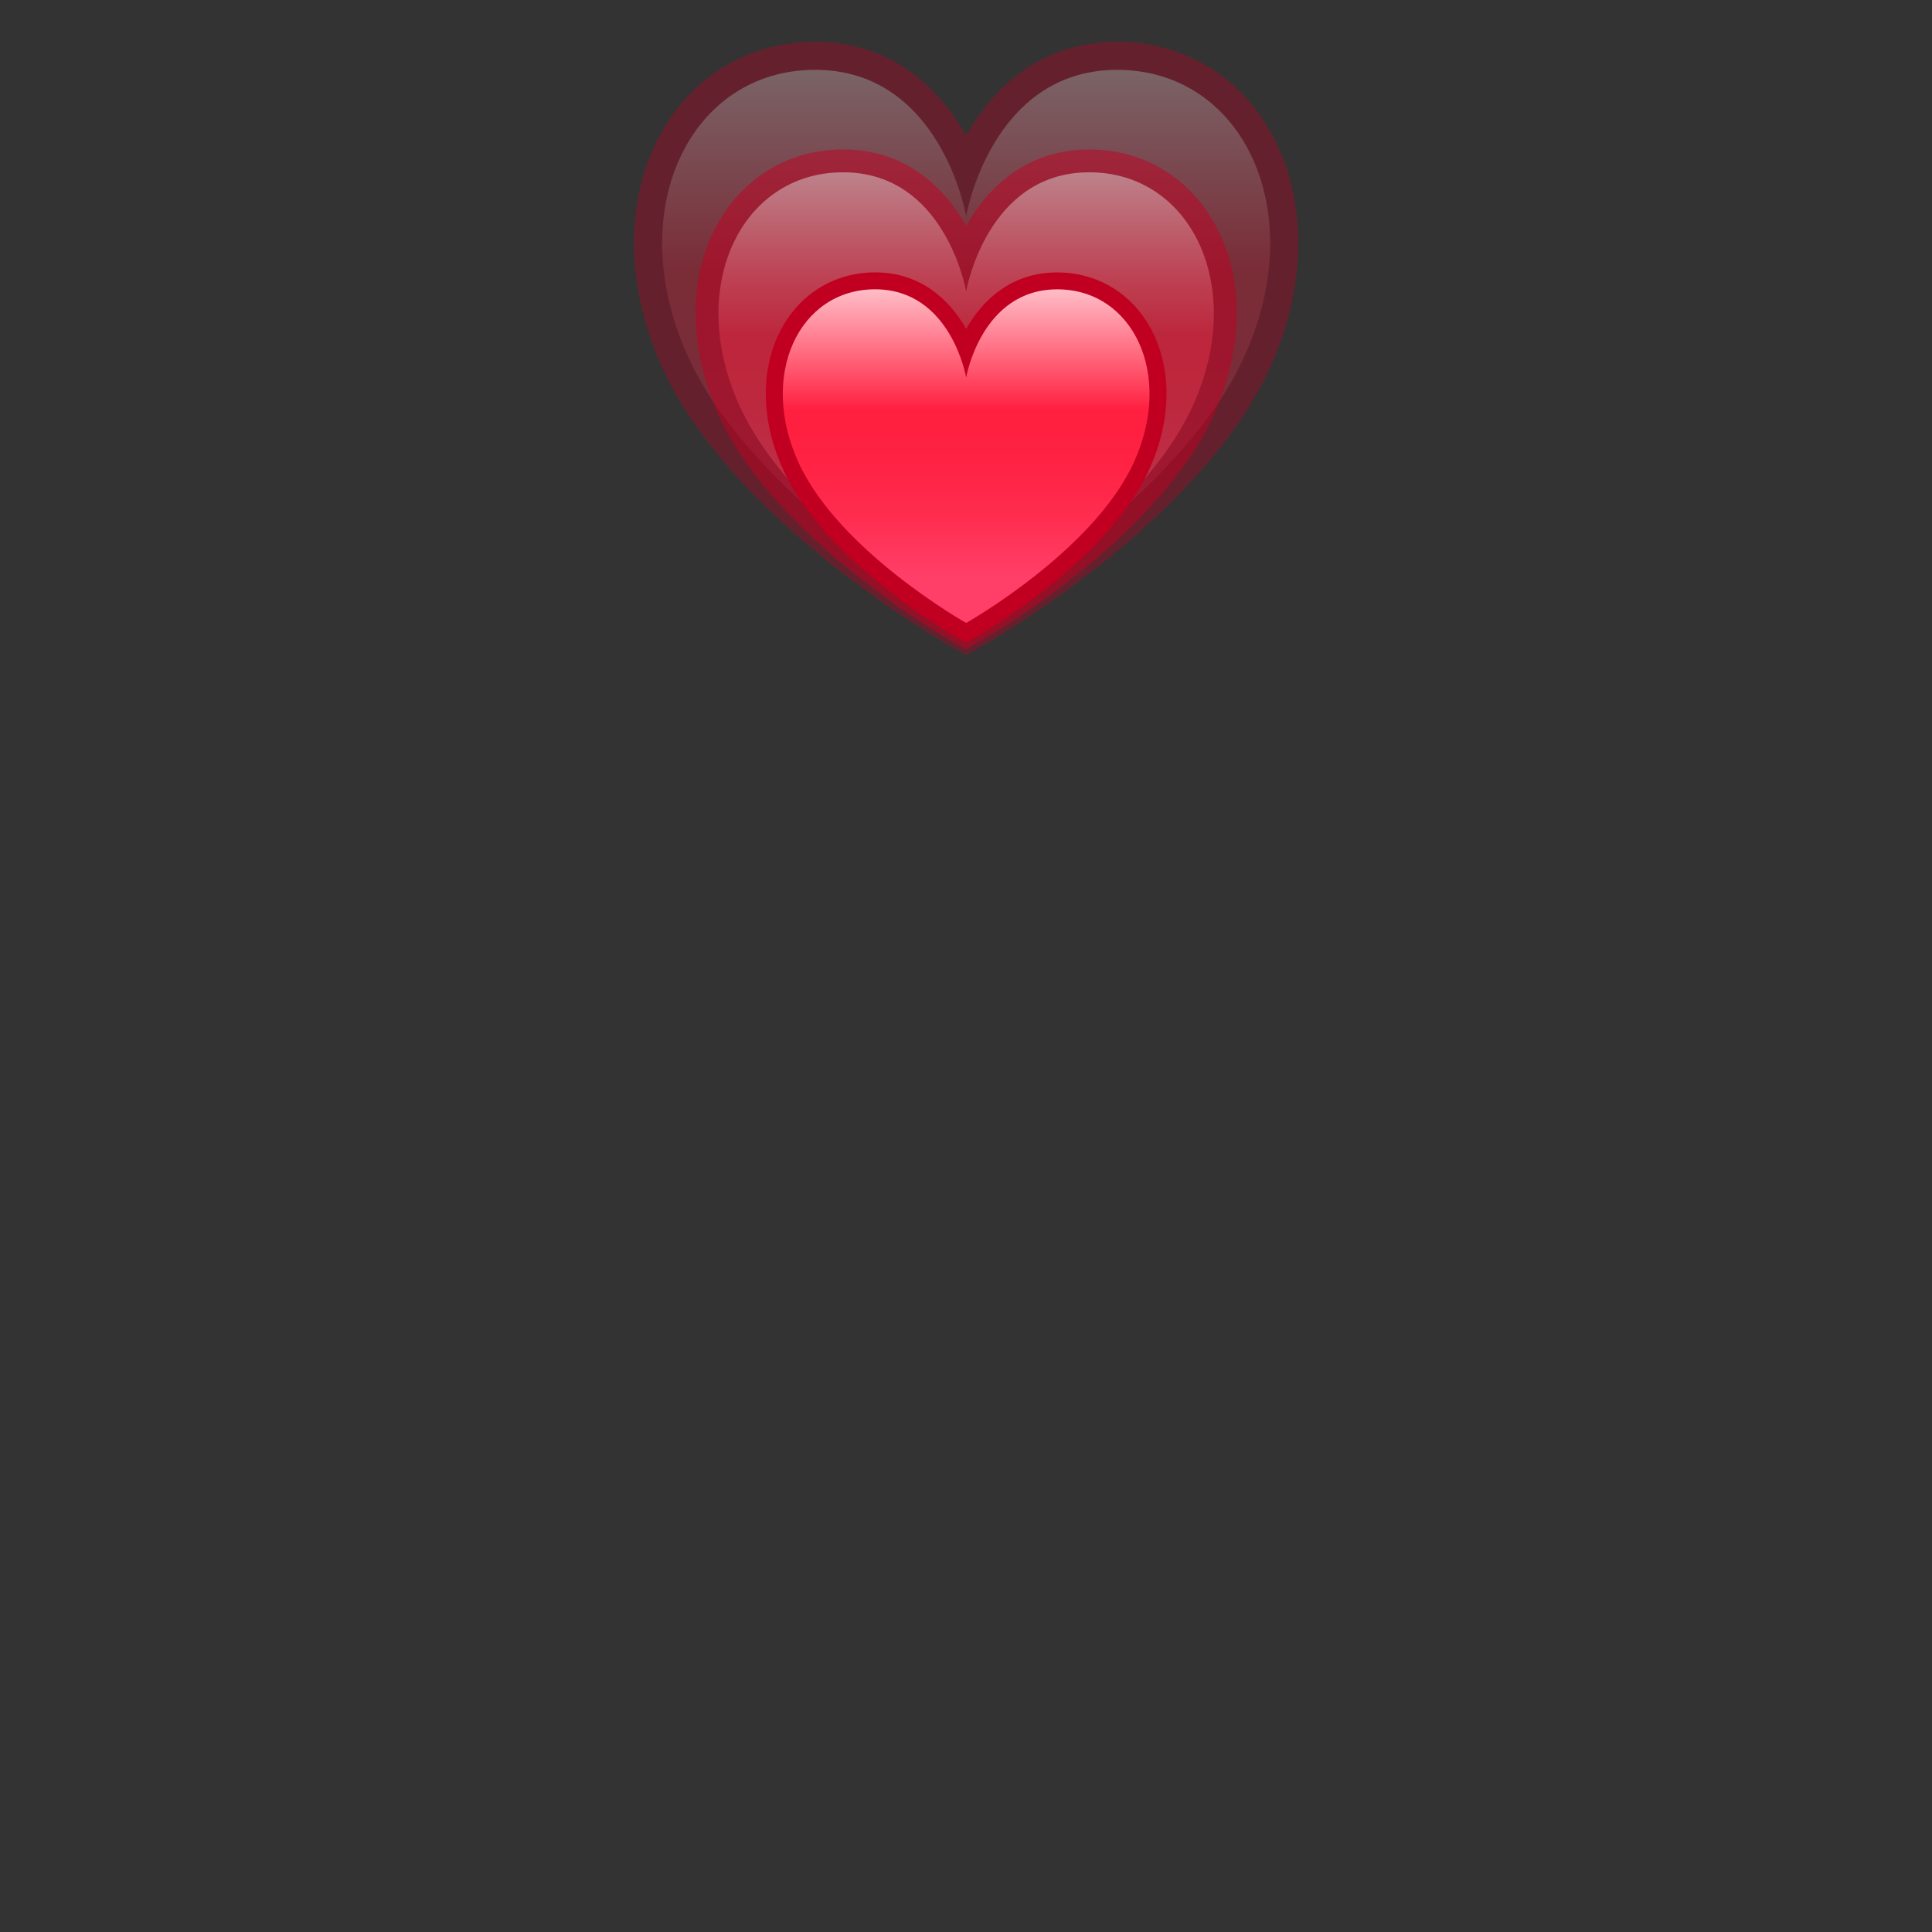 <?xml version="1.0" encoding="UTF-8" standalone="no"?>
<!-- Generated by phantom_svg. -->

<svg
   xmlns:dc="http://purl.org/dc/elements/1.1/"
   xmlns:cc="http://creativecommons.org/ns#"
   xmlns:rdf="http://www.w3.org/1999/02/22-rdf-syntax-ns#"
   xmlns:svg="http://www.w3.org/2000/svg"
   xmlns="http://www.w3.org/2000/svg"
   xmlns:sodipodi="http://sodipodi.sourceforge.net/DTD/sodipodi-0.dtd"
   xmlns:inkscape="http://www.inkscape.org/namespaces/inkscape"
   width="64px"
   height="64px"
   viewBox="0 0 64 64"
   preserveAspectRatio="none"
   version="1.1"
   id="svg6320"
   inkscape:version="0.91 r13725"
   sodipodi:docname="heartpulse.svg">
  <rect x="0" y="0" width="64" height="64" fill="#333333" stroke="none"/>
  <defs
     id="frame0_defs64" />
  <sodipodi:namedview
     pagecolor="#ffffff"
     bordercolor="#666666"
     borderopacity="1"
     objecttolerance="10"
     gridtolerance="10"
     guidetolerance="10"
     inkscape:pageopacity="0"
     inkscape:pageshadow="2"
     inkscape:window-width="862"
     inkscape:window-height="480"
     id="frame0_namedview62"
     showgrid="false"
     inkscape:zoom="3.6875"
     inkscape:cx="32"
     inkscape:cy="32"
     inkscape:window-x="0"
     inkscape:window-y="26"
     inkscape:window-maximized="0"
     inkscape:current-layer="svg6320" />
  <g
     id="frame0_g3"
     transform="matrix(0.41,0,0,0.41,18.885,-1.645)">
    <g
       style="opacity:0.35"
       id="frame0_g5">
      <path
         style="fill:#c10021"
         d="M 32,56.949 30.886,56.32 C 30.17,55.916 13.297,46.289 7.556,33.952 4.261,26.871 4.371,19.385 7.851,13.927 10.501,9.771 14.854,7.387 19.795,7.387 c 6.133,0 10.003,3.683 12.205,7.576 2.202,-3.892 6.073,-7.575 12.205,-7.575 4.94,0 9.295,2.384 11.944,6.541 3.48,5.458 3.59,12.943 0.295,20.023 C 50.703,46.289 33.83,55.916 33.114,56.32 L 32,56.949 Z M 19.795,11.921 c -3.41,0 -6.294,1.578 -8.121,4.444 -2.643,4.145 -2.646,10.004 -0.007,15.673 4.343,9.332 16.569,17.359 20.332,19.667 3.763,-2.311 15.999,-10.353 20.334,-19.667 2.639,-5.669 2.636,-11.527 -0.007,-15.672 -1.827,-2.866 -4.711,-4.444 -8.121,-4.444 -8.177,0 -9.953,9.834 -9.971,9.934 L 32,34.921 29.765,21.856 c -0.071,-0.399 -1.852,-9.935 -9.97,-9.935 z"
         id="frame0_path7"
         inkscape:connector-curvature="0" />
      <linearGradient
         id="frame0_SVGID_1_"
         gradientUnits="userSpaceOnUse"
         x1="32"
         y1="2.885"
         x2="32"
         y2="48.213">
        <stop
           offset="0"
           style="stop-color:#FFFFFF"
           id="frame0_stop10" />
        <stop
           offset="0.509"
           style="stop-color:#FF1F3F"
           id="frame0_stop12" />
        <stop
           offset="0.661"
           style="stop-color:#FF2243"
           id="frame0_stop14" />
        <stop
           offset="0.817"
           style="stop-color:#FF2C4F"
           id="frame0_stop16" />
        <stop
           offset="0.972"
           style="stop-color:#FF3C64"
           id="frame0_stop18" />
        <stop
           offset="1"
           style="stop-color:#FF3F68"
           id="frame0_stop20" />
      </linearGradient>
      <path
         style="fill:url(#frame0_SVGID_1_)"
         d="m 32,54.346 c 0,0 -16.888,-9.531 -22.389,-21.351 -5.5,-11.819 0,-23.341 10.184,-23.341 C 29.979,9.654 32,21.474 32,21.474 c 0,0 2.021,-11.818 12.205,-11.818 10.184,0 15.685,11.521 10.184,23.34 C 48.889,44.814 32,54.346 32,54.346 Z"
         id="frame0_path22"
         inkscape:connector-curvature="0" />
    </g>
    <g
       style="opacity:0.5"
       id="frame0_g24">
      <path
         style="fill:#c10021"
         d="M 32,56.467 31.092,55.954 C 30.509,55.625 16.762,47.781 12.084,37.73 9.399,31.961 9.489,25.861 12.325,21.415 c 2.159,-3.387 5.706,-5.329 9.731,-5.329 4.997,0 8.15,3 9.944,6.172 1.794,-3.171 4.948,-6.171 9.945,-6.171 4.025,0 7.572,1.942 9.731,5.329 2.835,4.446 2.924,10.545 0.239,16.314 C 47.239,47.781 33.491,55.625 32.908,55.954 L 32,56.467 Z M 22.056,19.781 c -2.778,0 -5.128,1.286 -6.617,3.62 -2.153,3.377 -2.156,8.151 -0.006,12.771 3.538,7.603 13.5,14.144 16.566,16.023 3.066,-1.883 13.036,-8.435 16.567,-16.023 2.15,-4.619 2.148,-9.393 -0.005,-12.77 -1.488,-2.335 -3.838,-3.621 -6.616,-3.621 -6.664,0 -8.11,8.011 -8.125,8.092 L 32,38.519 30.179,27.874 c -0.058,-0.326 -1.509,-8.093 -8.123,-8.093 z"
         id="frame0_path26"
         inkscape:connector-curvature="0" />
      <linearGradient
         id="frame0_SVGID_2_"
         gradientUnits="userSpaceOnUse"
         x1="32"
         y1="12.418"
         x2="32"
         y2="49.349">
        <stop
           offset="0"
           style="stop-color:#FFFFFF"
           id="frame0_stop29" />
        <stop
           offset="0.509"
           style="stop-color:#FF1F3F"
           id="frame0_stop31" />
        <stop
           offset="0.661"
           style="stop-color:#FF2243"
           id="frame0_stop33" />
        <stop
           offset="0.817"
           style="stop-color:#FF2C4F"
           id="frame0_stop35" />
        <stop
           offset="0.972"
           style="stop-color:#FF3C64"
           id="frame0_stop37" />
        <stop
           offset="1"
           style="stop-color:#FF3F68"
           id="frame0_stop39" />
      </linearGradient>
      <path
         style="fill:url(#frame0_SVGID_2_)"
         d="m 32,54.346 c 0,0 -13.76,-7.766 -18.241,-17.395 -4.481,-9.631 0,-19.018 8.297,-19.018 C 30.353,17.934 32,27.562 32,27.562 c 0,0 1.646,-9.628 9.945,-9.628 8.296,0 12.778,9.386 8.296,19.017 C 45.761,46.58 32,54.346 32,54.346 Z"
         id="frame0_path41"
         inkscape:connector-curvature="0" />
    </g>
    <g
       id="frame0_g43">
      <path
         style="fill:#c10021"
         d="m 32,55.916 -0.672,-0.379 c -0.431,-0.244 -10.608,-6.051 -14.072,-13.494 -1.988,-4.271 -1.921,-8.786 0.178,-12.079 1.599,-2.507 4.225,-3.945 7.205,-3.945 3.699,0 6.034,2.222 7.362,4.57 1.329,-2.347 3.663,-4.567 7.362,-4.567 2.98,0 5.606,1.438 7.205,3.946 2.099,3.292 2.164,7.806 0.176,12.075 -3.461,7.443 -13.64,13.25 -14.071,13.494 L 32,55.916 Z M 24.639,28.754 c -2.057,0 -3.797,0.952 -4.899,2.681 -1.594,2.5 -1.596,6.035 -0.004,9.454 2.615,5.619 9.994,10.47 12.265,11.864 2.271,-1.395 9.65,-6.245 12.264,-11.864 1.592,-3.418 1.591,-6.951 -0.002,-9.451 -1.103,-1.729 -2.842,-2.681 -4.899,-2.681 -4.897,0 -5.972,5.749 -6.015,5.993 l -1.371,7.736 -1.325,-7.74 c -0.042,-0.241 -1.116,-5.992 -6.013,-5.992 z"
         id="frame0_path45"
         inkscape:connector-curvature="0" />
      <linearGradient
         id="frame0_SVGID_3_"
         gradientUnits="userSpaceOnUse"
         x1="32"
         y1="23.303"
         x2="32"
         y2="50.647">
        <stop
           offset="0"
           style="stop-color:#FFFFFF"
           id="frame0_stop48" />
        <stop
           offset="0.509"
           style="stop-color:#FF1F3F"
           id="frame0_stop50" />
        <stop
           offset="0.661"
           style="stop-color:#FF2243"
           id="frame0_stop52" />
        <stop
           offset="0.817"
           style="stop-color:#FF2C4F"
           id="frame0_stop54" />
        <stop
           offset="0.972"
           style="stop-color:#FF3C64"
           id="frame0_stop56" />
        <stop
           offset="1"
           style="stop-color:#FF3F68"
           id="frame0_stop58" />
      </linearGradient>
      <path
         style="fill:url(#frame0_SVGID_3_)"
         d="m 32,54.346 c 0,0 -10.186,-5.749 -13.504,-12.88 -3.318,-7.129 0,-14.079 6.143,-14.079 6.143,0 7.361,7.129 7.361,7.129 0,0 1.22,-7.126 7.362,-7.126 6.142,0 9.461,6.947 6.142,14.076 C 42.188,48.597 32,54.346 32,54.346 Z"
         id="frame0_path60"
         inkscape:connector-curvature="0" />
    </g>
  </g>
</svg>
